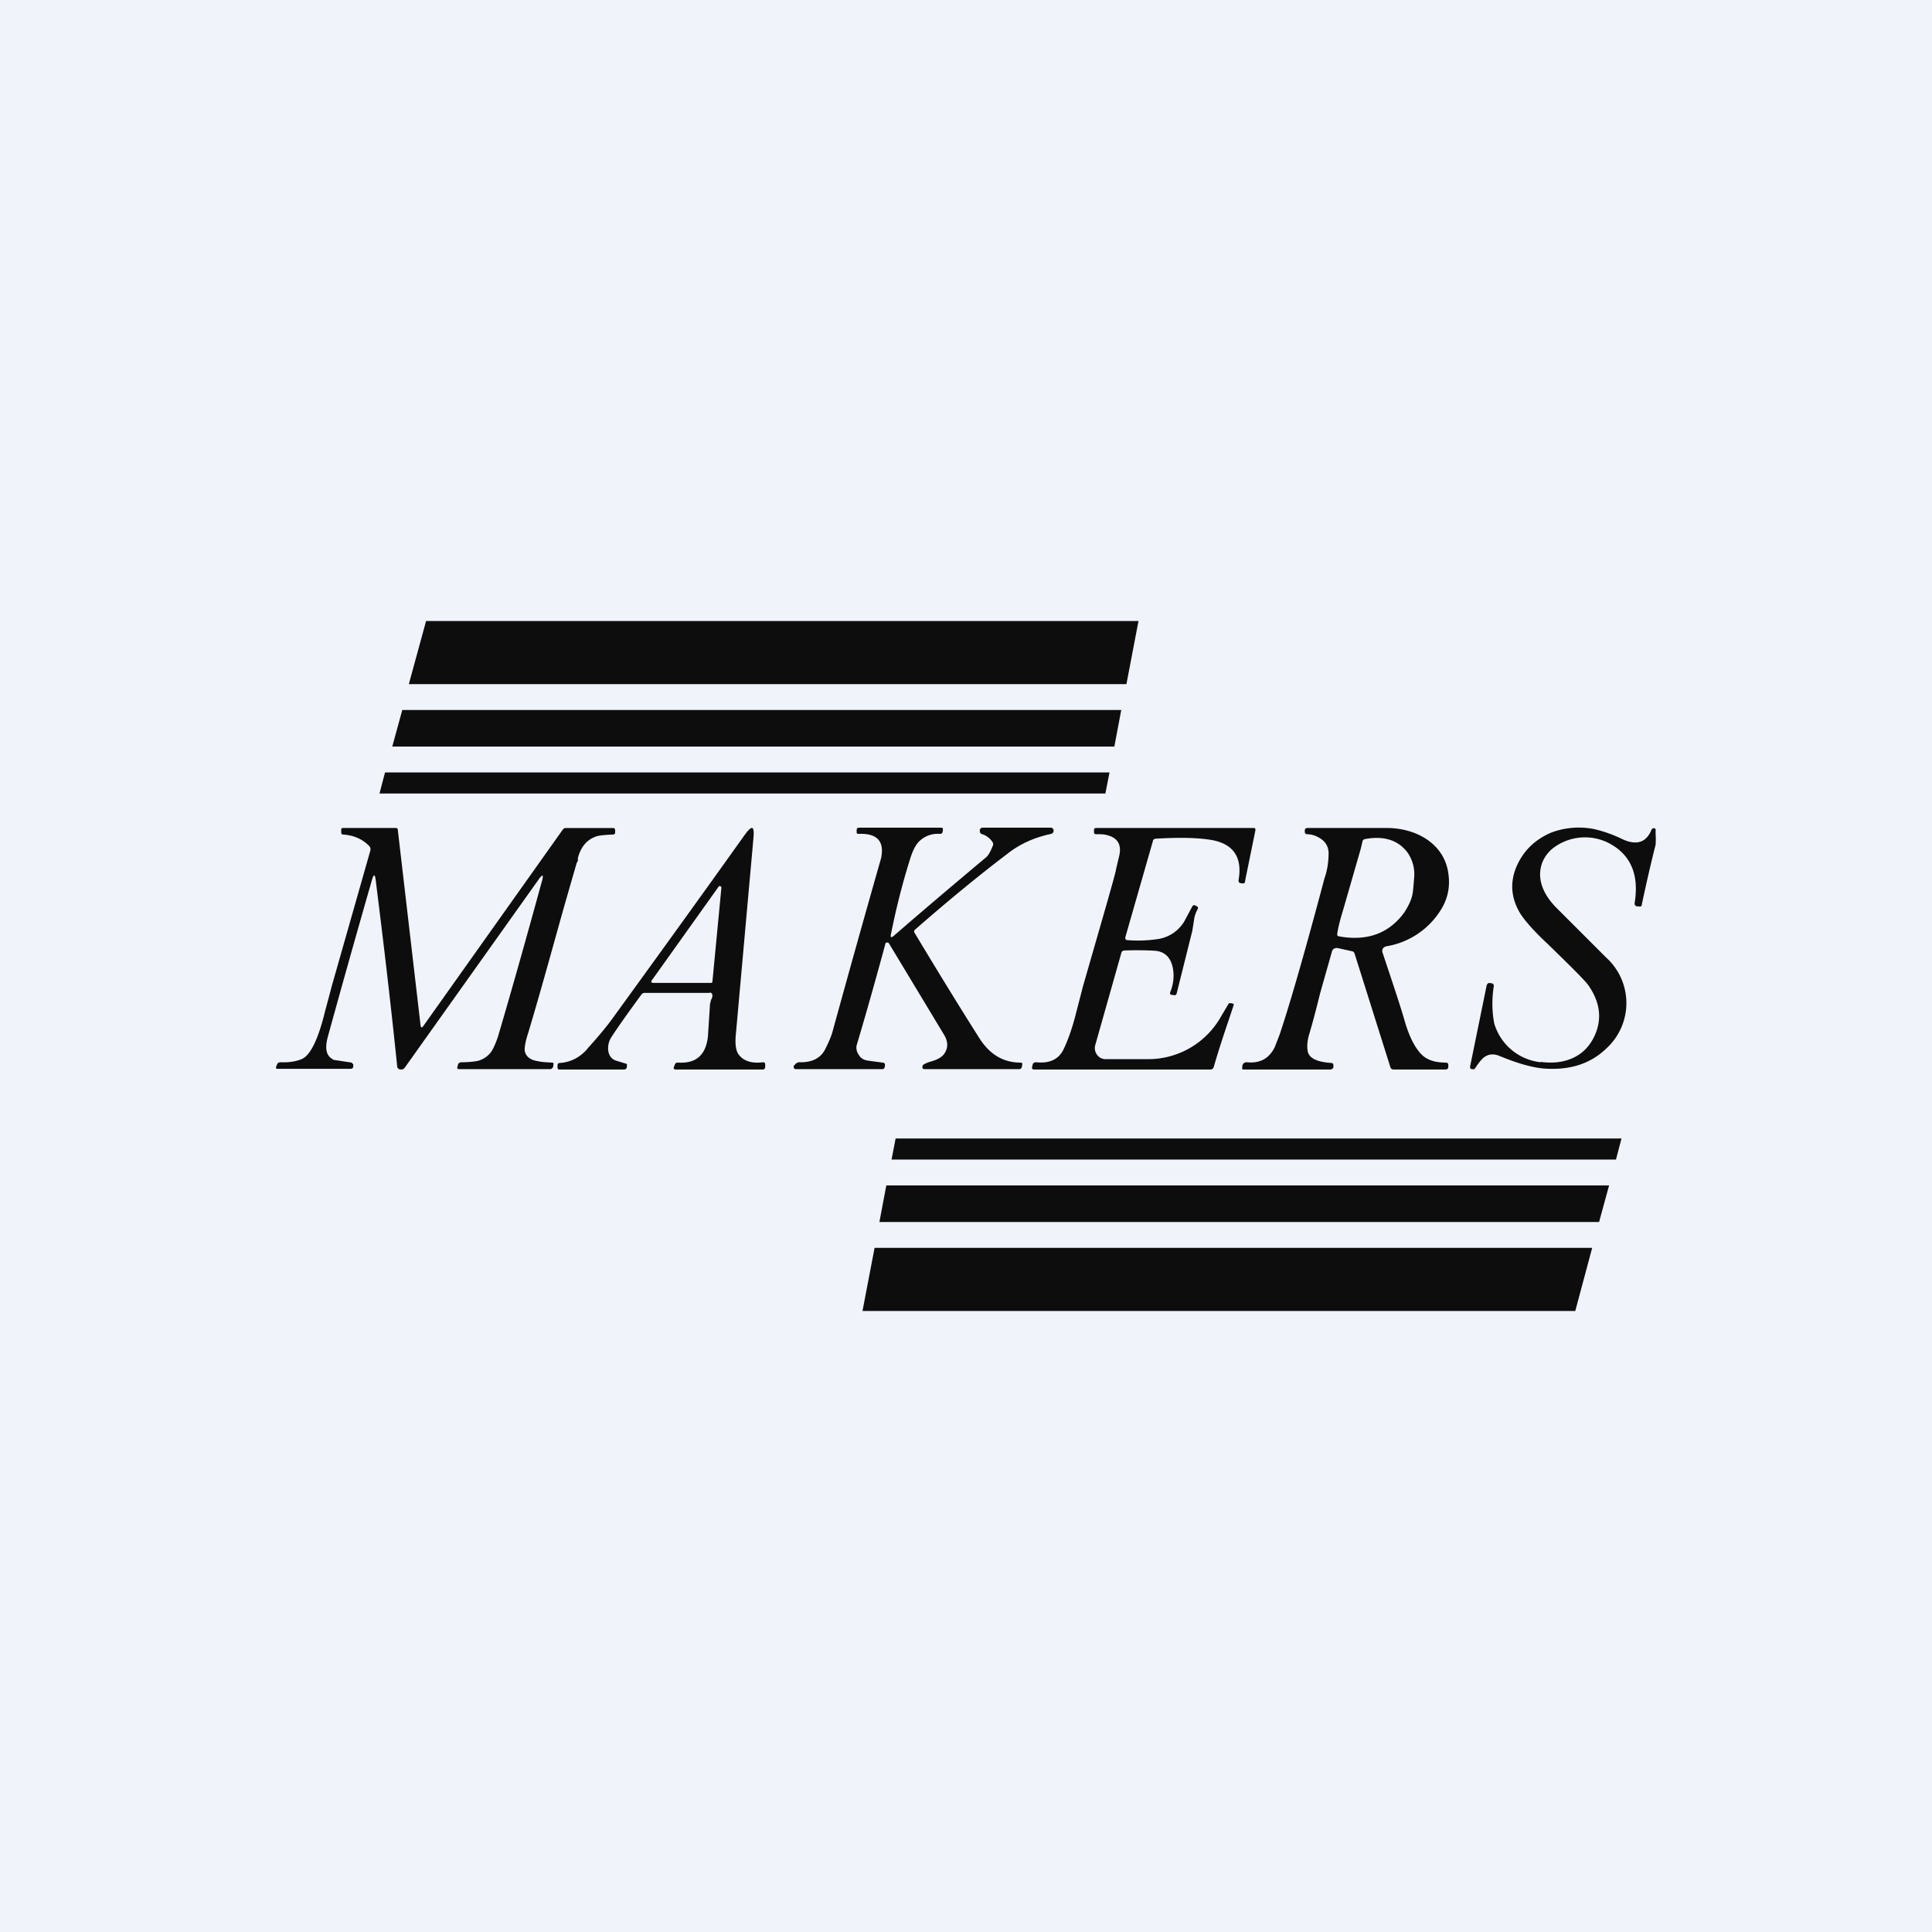 <!-- by TradingView --><svg width="56" height="56" viewBox="0 0 56 56" xmlns="http://www.w3.org/2000/svg"><path fill="#F0F3FA" d="M0 0h56v56H0z"/><path fill-rule="evenodd" d="m33 18-.35 1.83h-20.8l.5-1.83H33Zm-.7 3.64.2-1.06H11.66l-.29 1.06H32.3ZM32.04 23l.12-.61h-21L11 23h21.04Zm-21.26 2.51c.05-.18.09-.18.11 0 .23 1.83.44 3.62.62 5.37 0 .08.04.12.12.12.04 0 .08-.02.1-.05l3.87-5.44c.13-.19.17-.17.1.06-.46 1.68-.88 3.17-1.27 4.49-.07.2-.14.36-.21.45a.7.7 0 0 1-.37.24c-.1.02-.26.04-.47.04-.06 0-.1.03-.11.09l-.01.04c-.02.04 0 .07.05.07h2.63c.05 0 .08-.03.1-.09v-.04c.01-.04 0-.06-.04-.06-.2-.01-.33-.02-.4-.04-.23-.03-.36-.14-.39-.3-.01-.1.02-.28.1-.52.3-1 .6-2.08.9-3.16a188.1 188.1 0 0 1 .51-1.78.1.1 0 0 0 .03-.06v-.07c.08-.3.24-.51.49-.61.08-.04.26-.06.52-.07.05 0 .07-.02.07-.07v-.05c0-.05-.02-.07-.07-.07h-1.35a.11.11 0 0 0-.1.05l-4.04 5.69c-.04.06-.07.05-.08-.02l-.66-5.67c0-.03-.02-.05-.05-.05H9.94c-.04 0-.05.02-.05.06v.06c0 .05.02.07.06.07.29.02.54.12.74.32.05.05.06.1.04.16l-1.11 3.9-.2.75c-.2.82-.43 1.28-.68 1.38-.17.07-.37.1-.6.09-.06 0-.1.02-.12.09l-.02.05c0 .04 0 .05.04.05h2.12c.06 0 .08-.03.08-.09v-.04l-.05-.05-.52-.08a.1.1 0 0 1-.03-.02c-.18-.1-.23-.3-.14-.64.3-1.09.72-2.6 1.28-4.55Zm33.88 5.28a1.58 1.58 0 0 1-1.35-1.13 3.13 3.13 0 0 1-.01-1.08c0-.04-.02-.07-.06-.08h-.03c-.06-.02-.1 0-.12.07l-.48 2.35c0 .03 0 .05.04.07h.03c.03.01.06 0 .08-.03.11-.17.2-.28.28-.33.12-.08.27-.09.43-.02.51.21.93.33 1.26.36.74.06 1.35-.12 1.82-.57a1.78 1.78 0 0 0 0-2.65L45.1 26.3c-.3-.31-.45-.62-.46-.94 0-.28.1-.52.32-.73a1.52 1.52 0 0 1 1.75-.15c.58.34.8.91.67 1.7 0 .05.02.08.06.09h.05c.06.02.1 0 .1-.06.12-.56.25-1.14.4-1.73 0-.06.01-.15 0-.28a2.78 2.78 0 0 1 0-.16.07.07 0 0 0-.03-.03c-.04-.01-.07 0-.09.04-.15.37-.43.46-.83.28a3.86 3.86 0 0 0-.84-.3 2.28 2.28 0 0 0-1.23.1c-.4.17-.71.43-.92.8-.27.48-.29.96-.05 1.43.11.23.4.57.86 1 .7.68 1.09 1.07 1.18 1.2.37.53.41 1.06.12 1.58-.15.26-.36.45-.65.56-.26.1-.54.12-.85.08ZM25.82 27.1c-.01.07.01.08.07.04.92-.8 1.81-1.55 2.68-2.28.06-.04.13-.15.2-.33a.11.11 0 0 0 0-.12.56.56 0 0 0-.3-.23c-.04-.01-.07-.04-.07-.1v-.03c.02-.04.04-.06.09-.06h1.96c.05 0 .07.02.09.07v.03c-.01.04-.03.07-.07.08-.47.1-.89.28-1.26.57-.83.63-1.72 1.36-2.68 2.2-.04.03-.04.07-.02.1.59.98 1.21 2 1.87 3.04.3.48.7.72 1.2.72.04 0 .06.02.05.06l-.01.06c-.01.05-.04.07-.08.07H26.8c-.05 0-.08-.03-.06-.08 0-.03.02-.05.06-.07a.9.9 0 0 1 .18-.07c.18-.05.3-.12.37-.2.14-.18.14-.38 0-.6l-1.58-2.62a.06.06 0 0 0-.06-.03c-.03 0-.05.02-.05.05-.32 1.18-.6 2.16-.83 2.93-.02.09 0 .2.08.3.04.07.12.12.23.14l.44.06c.06 0 .08.04.07.1l-.01.04c-.01.03-.03.05-.06.05h-2.51c-.03 0-.05-.01-.06-.04a.06.06 0 0 1 .01-.07l.03-.03c.03-.04.08-.06.12-.06.37.01.62-.12.75-.38.1-.2.18-.38.22-.54a556.27 556.27 0 0 1 1.4-5c.1-.49-.12-.72-.65-.7-.04 0-.06-.01-.06-.05v-.05c0-.05.02-.08.07-.08h2.37c.05 0 .07.02.06.07l-.01.06c-.01.04-.04.05-.08.05a.77.77 0 0 0-.6.22c-.1.1-.19.27-.27.54-.22.7-.4 1.42-.55 2.17ZM35.08 31c.05 0 .08-.02.1-.07.13-.45.27-.88.42-1.32l.16-.48c0-.02 0-.04-.03-.04l-.04-.01c-.05-.01-.08 0-.1.05l-.19.32a2.42 2.42 0 0 1-2.08 1.25h-1.28a.3.3 0 0 1-.25-.14.32.32 0 0 1-.04-.28l.75-2.65c.01-.05.04-.08.1-.08.3-.01.6-.01.9.01.26.03.42.18.49.47.05.24.03.48-.07.73-.02.04 0 .07.05.08H34c.06.02.1 0 .11-.06l.45-1.8.05-.32a.87.87 0 0 1 .1-.3c.02-.03.02-.06 0-.08l-.04-.02c-.05-.04-.09-.03-.12.03l-.23.43c-.16.25-.39.42-.7.49a3.83 3.83 0 0 1-.94.04c-.05 0-.07-.03-.06-.09l.8-2.79c0-.03.03-.05.07-.06.68-.04 1.2-.03 1.58.03.67.1.95.5.83 1.17 0 .05.01.08.06.09h.03c.06.02.1 0 .1-.07l.3-1.47c0-.04-.01-.06-.05-.06h-4.57c-.04 0-.06.02-.06.06v.06c0 .04.02.06.06.06.12 0 .22 0 .29.02.33.07.46.28.38.61l-.09.38c0 .08-.33 1.21-.96 3.4l-.24.93c-.1.36-.21.67-.34.93-.14.26-.4.38-.77.34-.06 0-.1.02-.11.08l-.01.04c-.02.06 0 .09.06.09h5.1Zm2.87-1.03c.12-.4.22-.8.32-1.2l.34-1.2c.03-.07.08-.1.16-.09l.41.09a.1.1 0 0 1 .08.06l1.04 3.3c.01.04.04.07.1.07h1.5c.05 0 .08-.03.08-.08v-.05c0-.05-.03-.07-.07-.07-.32 0-.55-.08-.7-.23-.2-.2-.36-.52-.49-.96-.1-.36-.32-1.02-.64-1.98-.04-.1 0-.17.1-.2a2.3 2.3 0 0 0 1.61-1.1c.2-.34.25-.7.18-1.08-.15-.83-.96-1.25-1.77-1.25h-2.3c-.06 0-.08.03-.08.08v.03c0 .04.02.06.05.07.16 0 .3.05.44.15.12.09.19.21.2.38 0 .28-.04.53-.12.75 0 0-.8 3.05-1.3 4.53l-.14.36c-.16.33-.43.48-.81.44-.07 0-.11.03-.13.1v.05c-.02.04 0 .06.04.06h2.5c.06 0 .1-.03.1-.09v-.03c0-.05-.03-.07-.07-.07-.43-.03-.66-.15-.68-.37-.02-.15 0-.3.05-.47Zm1.49-5.36-.51 1.77c-.1.32-.15.55-.17.69 0 .04 0 .06.05.07.83.15 1.46-.09 1.9-.7.1-.16.18-.31.22-.47.03-.11.04-.29.06-.53a1.1 1.1 0 0 0-.2-.74c-.27-.35-.68-.48-1.22-.38a.09.09 0 0 0-.08.08l-.05.21Zm-18.87 4.17h-1.88a.11.11 0 0 0-.1.05c-.41.56-.7.97-.86 1.22a.59.59 0 0 0-.1.4c.02.15.1.26.25.3l.26.08c.03 0 .04.03.03.06v.04c-.01.05-.04.07-.09.07h-1.87c-.03 0-.05-.02-.05-.06v-.05c0-.05.02-.08.07-.08.3-.02.56-.15.77-.38l.04-.05c.3-.33.52-.6.67-.8 1.35-1.86 2.65-3.66 3.89-5.4.2-.27.27-.24.24.1l-.51 5.69c-.03.3 0 .51.1.62.14.17.37.24.69.2.04 0 .06.02.06.07v.05c0 .06-.02.09-.08.09h-2.51c-.05 0-.07-.02-.06-.07l.02-.04c.01-.06.05-.1.11-.09.52.03.8-.22.86-.76l.06-.94.03-.12a.24.24 0 0 0 .04-.11c0-.06-.02-.1-.08-.1Zm-1.68-.36 1.94-2.72c.01-.02.03-.02.05-.01.02 0 .03.02.03.04l-.26 2.72c0 .02-.01.04-.04.04h-1.69c-.02 0-.03-.01-.04-.03v-.04Zm6.95 5.2.12-.62H47l-.16.61h-21Zm-.35 1.8.2-1.06h20.95l-.29 1.06H25.5Zm-.14.75L25 38h20.66l.49-1.83h-20.8Z" fill="#0D0D0D"/></svg>
